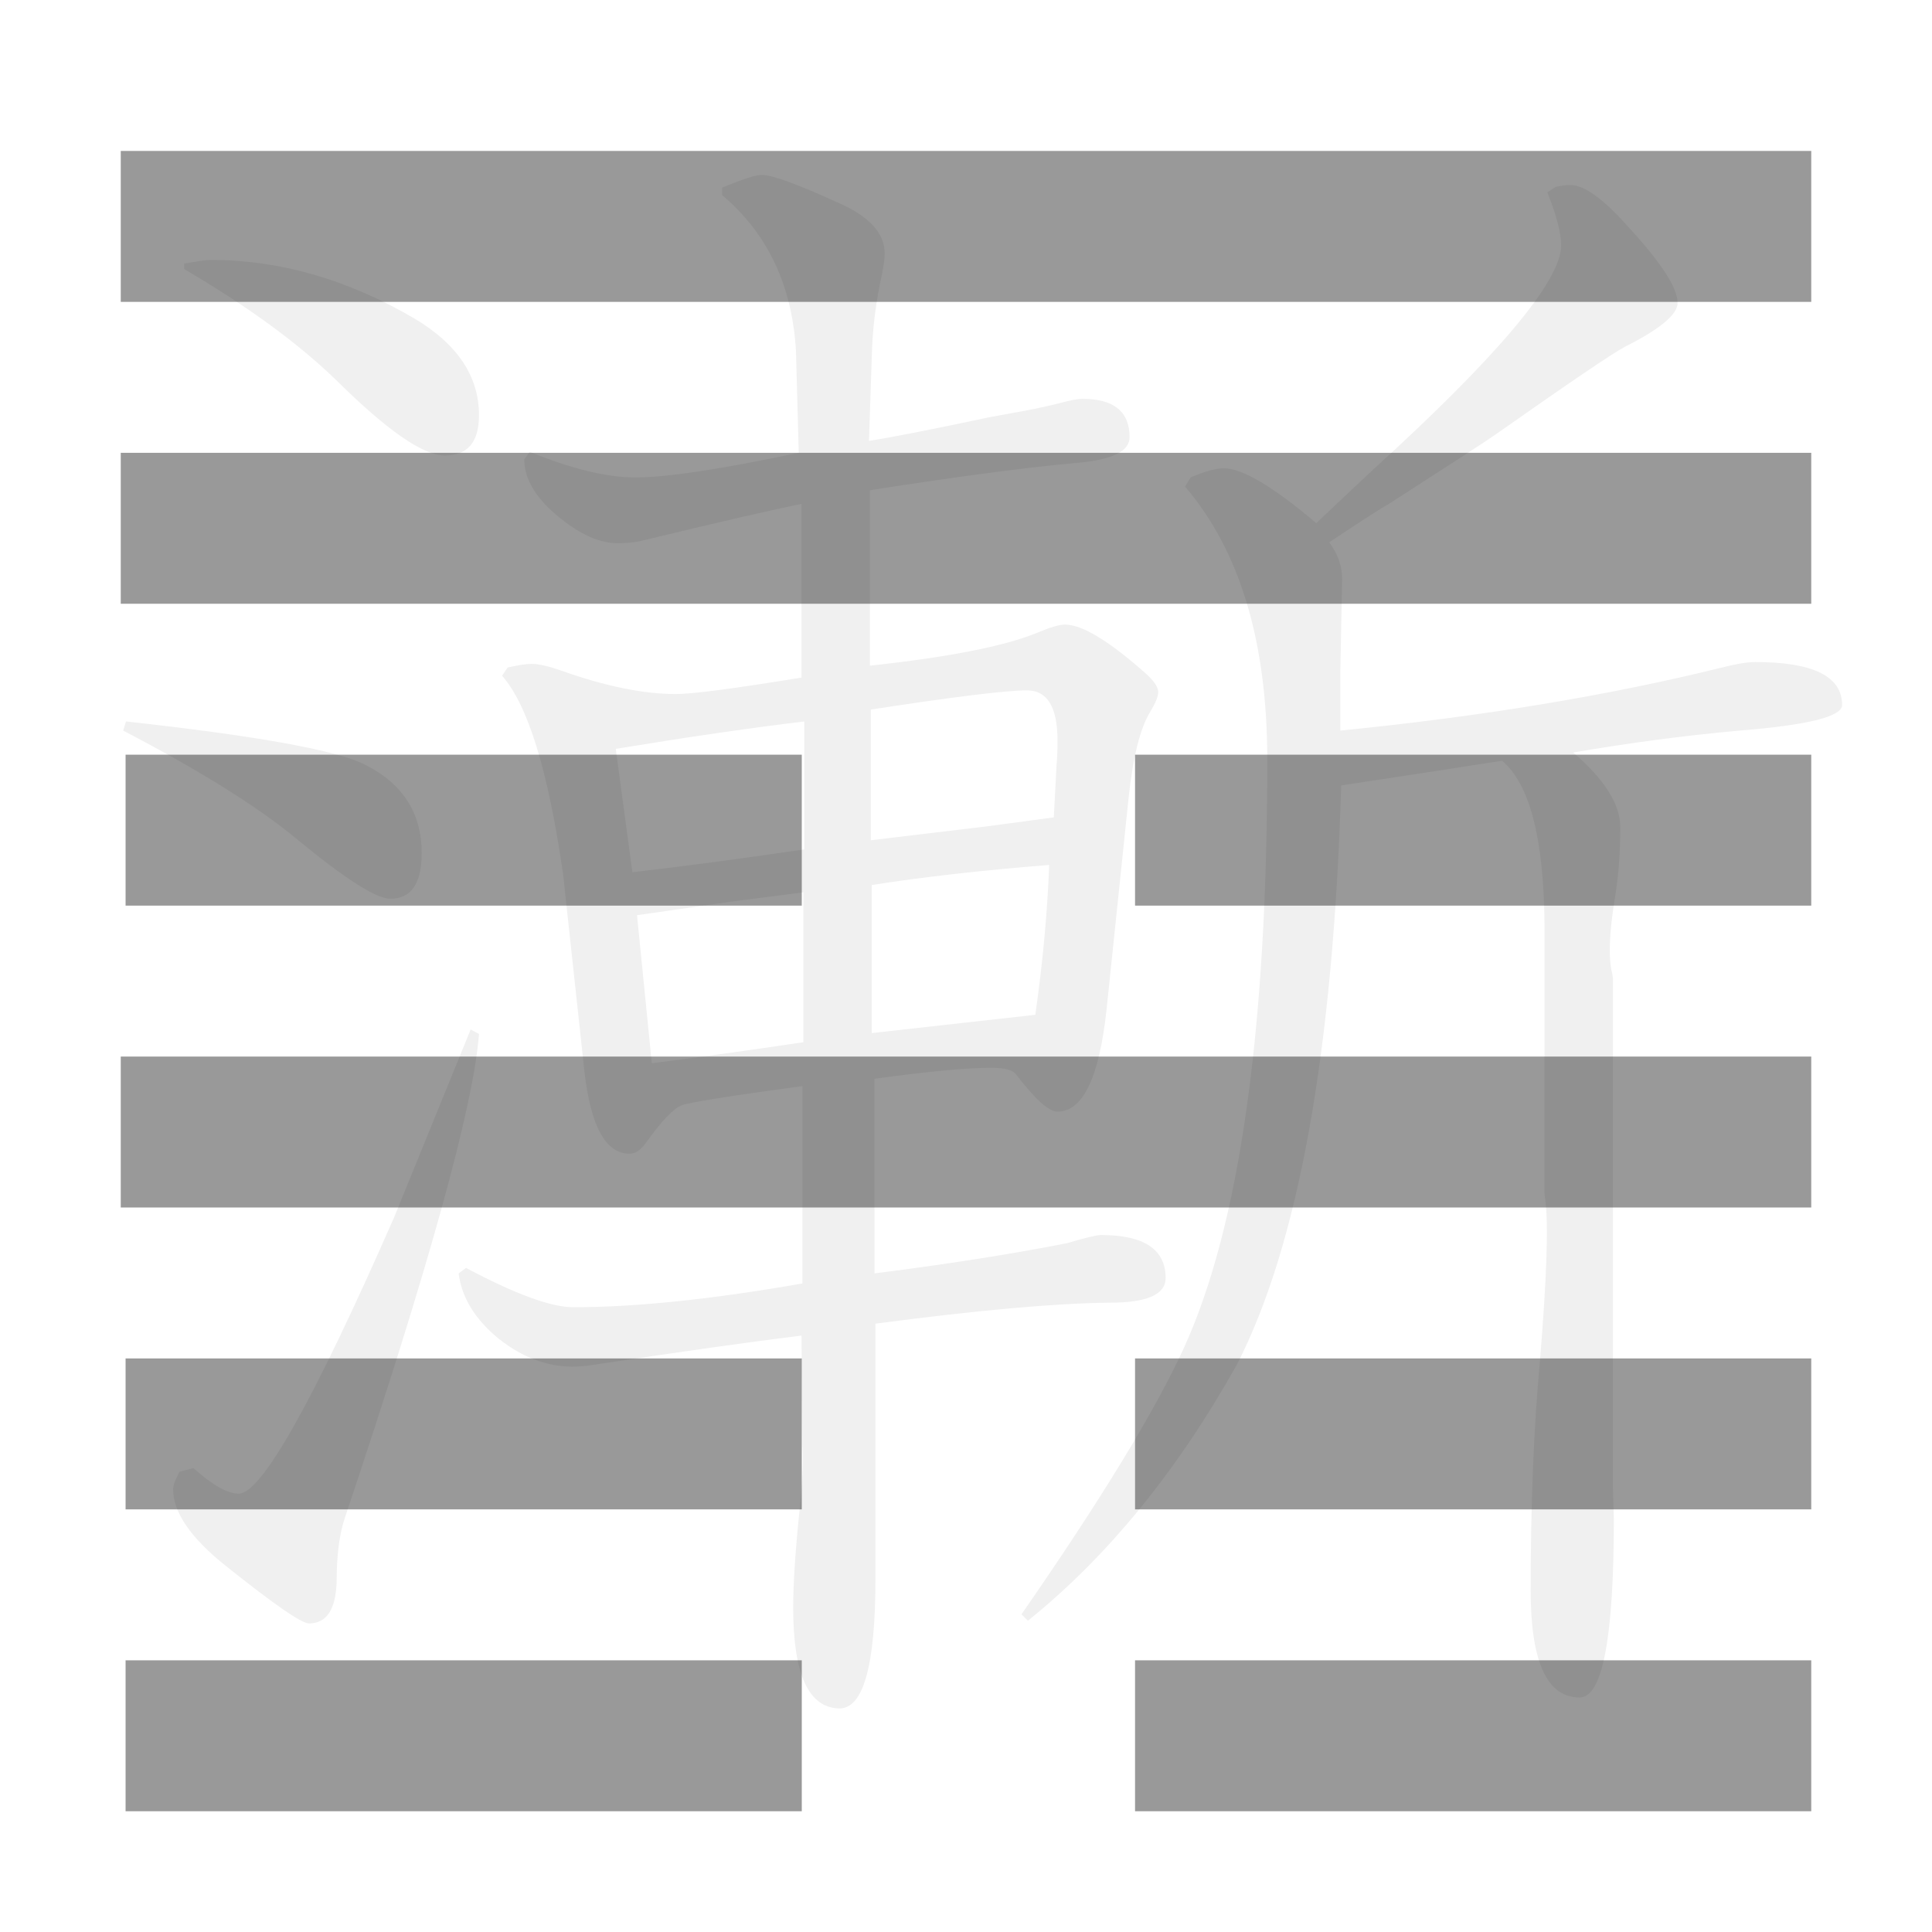 <?xml version="1.0" encoding="UTF-8" standalone="no"?>
<!DOCTYPE svg PUBLIC "-//W3C//DTD SVG 1.1//EN" "http://www.w3.org/Graphics/SVG/1.1/DTD/svg11.dtd">
<svg  height='320' width='320' xmlns='http://www.w3.org/2000/svg' >
<rect height='320' width='320' style='fill:#ffffff' />
<g><path style='fill:#f0f0f0' d="M20.405,121.008l0.459-1.514c21.124,2.323,34.185,4.643,39.186,6.963c6.529,3.129,9.796,8.075,9.796,14.834
c0,5.047-1.736,7.568-5.205,7.568c-2.349,0-7.553-3.33-15.613-9.99C42.7,133.624,33.16,127.668,20.405,121.008z M29.742,243.767
l2.296-0.605c3.162,2.826,5.663,4.238,7.5,4.238c3.774,0,12.346-15.236,25.715-45.713c6.632-16.246,10.868-26.641,12.705-31.182
l1.378,0.757c-0.918,12.01-8.318,38.7-22.195,80.073c-0.918,2.725-1.378,6.206-1.378,10.444c-0.103,4.744-1.633,7.114-4.592,7.114
c-1.225,0-5.816-3.179-13.776-9.536c-5.816-4.641-8.725-8.879-8.725-12.715C28.67,246.038,29.027,245.08,29.742,243.767z
 M30.507,44.568V43.66c2.243-0.402,3.724-0.605,4.439-0.605c11.427,0,22.654,3.231,33.675,9.688
c7.142,4.238,10.715,9.588,10.715,16.045c0,4.442-1.89,6.66-5.664,6.66c-3.573,0-9.543-4.137-17.909-12.412
C49.435,56.881,41.016,50.724,30.507,44.568z M87.754,74.841c6.938,2.826,12.755,4.238,17.45,4.238
c5.205,0,14.235-1.362,27.093-4.087l-0.459-16.802c-0.612-10.898-4.695-19.526-12.245-25.884v-1.211
c3.367-1.412,5.561-2.119,6.582-2.119c1.734,0,6.02,1.566,12.857,4.692c4.999,2.221,7.5,4.995,7.5,8.325
c0,0.809-0.153,1.968-0.459,3.481c-1.021,4.541-1.583,9.134-1.684,13.774l-0.459,13.774c3.877-0.605,10.562-1.916,20.052-3.936
l5.816-1.06c2.143-0.402,4.184-0.856,6.123-1.362c1.531-0.402,2.652-0.605,3.367-0.605c5.205,0,7.807,2.119,7.807,6.357
c0,2.323-2.857,3.734-8.572,4.238c-8.063,0.707-19.542,2.221-34.44,4.541v29.063c13.061-1.412,22.295-3.229,27.706-5.449
c2.143-0.908,3.674-1.362,4.592-1.362c2.855,0,7.348,2.725,13.471,8.174c1.324,1.211,1.988,2.221,1.988,3.027
c0,0.707-0.459,1.816-1.377,3.33c-1.633,2.725-2.807,7.417-3.52,14.077l-3.674,35.269c-1.225,11.201-3.93,16.802-8.113,16.802
c-1.43,0-3.727-2.067-6.889-6.206c-0.512-0.705-1.889-1.06-4.132-1.06c-3.979,0-10.408,0.605-19.286,1.816v32.241
c11.939-1.514,22.551-3.179,31.838-4.995c3.061-0.908,4.947-1.362,5.662-1.362c7.143,0,10.715,2.372,10.715,7.114
c0,2.725-3.061,4.087-9.184,4.087c-9.184,0.102-22.144,1.263-38.879,3.481v42.231c0,14.531-2.042,21.695-6.123,21.494
c-5.001-0.203-7.5-5.752-7.5-16.65c0-4.035,0.356-9.484,1.071-16.348c0.51-5.045,0.663-8.576,0.459-10.596
c0-0.504,0-0.807,0-0.908l-0.153-17.256c-8.165,1.01-19.645,2.625-34.44,4.844c-1.124,0.203-2.296,0.303-3.521,0.303
c-4.186,0-8.216-1.514-12.093-4.541c-3.979-3.229-6.226-6.861-6.735-10.898l1.225-0.908c8.163,4.34,14.082,6.509,17.756,6.509
c10.306,0,22.96-1.311,37.961-3.936V179.89c-11.939,1.615-18.598,2.675-19.976,3.179c-1.377,0.506-3.394,2.625-6.046,6.357
c-0.818,1.111-1.684,1.665-2.602,1.665c-3.98,0-6.482-4.591-7.5-13.774l-3.521-32.544c-2.449-17.052-5.817-28.003-10.103-32.847
l0.918-1.362c1.734-0.402,3.061-0.605,3.979-0.605c1.122,0,2.703,0.355,4.745,1.06c7.347,2.625,13.724,3.936,19.134,3.936
c2.755,0,9.693-0.908,20.817-2.725v-28.76c-4.592,0.908-13.573,2.978-26.94,6.206c-1.124,0.204-2.296,0.303-3.521,0.303
c-3.367,0-7.094-1.866-11.174-5.601c-2.858-2.725-4.286-5.499-4.286-8.325L87.754,74.841z M104.745,144.47
c7.959-0.908,17.45-2.169,28.471-3.784v-21.191c-9.184,1.112-19.593,2.625-31.226,4.541L104.745,144.47z M107.959,176.106
c7.959-1.008,16.326-2.169,25.103-3.481V147.8l-11.786,1.514l-15.766,2.271L107.959,176.106z M144.237,139.172l18.98-2.271
l11.328-1.514l0.459-8.779c0.1-0.908,0.152-2.218,0.152-3.936c0-5.548-1.684-8.325-5.051-8.325c-3.471,0-12.093,1.06-25.869,3.179
V139.172z M144.39,171.111l27.093-3.027c1.225-8.576,1.99-16.852,2.297-24.824c-11.328,0.908-21.124,2.02-29.39,3.33V171.111z
 M256.283,31.853l1.377-0.908c0.918-0.201,1.734-0.303,2.449-0.303c2.242,0,5.357,2.221,9.336,6.66
c5.611,6.055,8.42,10.345,8.42,12.866c0,1.918-2.908,4.34-8.725,7.266c-1.939,1.01-9.084,5.854-21.43,14.531
c-1.43,1.01-7.4,4.896-17.91,11.655c-0.512,0.204-3.725,2.271-9.643,6.206c1.428,1.918,2.143,3.936,2.143,6.055l-0.305,15.591
v9.536c23.365-2.32,44.439-5.802,63.217-10.444c2.346-0.605,4.182-0.908,5.51-0.908c9.59,0,14.389,2.372,14.389,7.114
c0,1.918-5.664,3.33-16.99,4.238c-8.98,0.809-18.166,2.02-27.553,3.633c5.205,4.442,7.807,8.578,7.807,12.412
c0,4.238-0.307,8.174-0.918,11.807c-0.92,5.653-1.072,9.74-0.459,12.261c0.1,0.507,0.152,0.81,0.152,0.908v84.312l0.152,5.298
c0,19.678-1.889,29.517-5.662,29.517c-5.41,0-8.113-5.903-8.113-17.71c0-14.328,0.51-26.993,1.531-37.993
c1.121-13.623,1.428-22.452,0.918-26.489c-0.104-0.705-0.154-1.159-0.154-1.362V153.25c-0.102-14.328-2.447-23.41-7.041-27.246
c-9.082,1.415-17.961,2.777-26.633,4.087c-1.328,44.1-7.094,76.088-17.297,95.967c-9.898,17.66-21.43,31.787-34.594,42.383
l-1.07-1.06c13.162-18.971,22.141-33.703,26.939-44.199c9.184-20.182,13.775-52.624,13.775-97.329
c0-19.576-4.541-34.663-13.623-45.259l0.918-1.514c2.348-1.007,4.184-1.514,5.512-1.514c3.061,0,8.162,3.027,15.307,9.082
c4.691-4.439,7.855-7.417,9.49-8.931c20.715-18.869,31.072-31.231,31.072-37.085C258.578,38.615,257.813,35.689,256.283,31.853z"
/></g>
<polygon points='20.800,275.000 132.800,275.000 132.800,300.000 20.800,300.000 ' style='fill:#000000;' fill-opacity="0.4" />
<polygon points='188.000,275.000 300.000,275.000 300.000,300.000 188.000,300.000 ' style='fill:#000000;' fill-opacity="0.4" />
<polygon points='20.800,225.000 132.800,225.000 132.800,250.000 20.800,250.000 ' style='fill:#000000;' fill-opacity="0.4" />
<polygon points='188.000,225.000 300.000,225.000 300.000,250.000 188.000,250.000 ' style='fill:#000000;' fill-opacity="0.4" />
<polygon points='20.000,175.000 300.000,175.000 300.000,200.000 20.000,200.000 ' style='fill:#000000;' fill-opacity="0.4" />
<polygon points='20.800,125.000 132.800,125.000 132.800,150.000 20.800,150.000 ' style='fill:#000000;' fill-opacity="0.4" />
<polygon points='188.000,125.000 300.000,125.000 300.000,150.000 188.000,150.000 ' style='fill:#000000;' fill-opacity="0.4" />
<polygon points='20.000,75.000 300.000,75.000 300.000,100.000 20.000,100.000 ' style='fill:#000000;' fill-opacity="0.4" />
<polygon points='20.000,25.000 300.000,25.000 300.000,50.000 20.000,50.000 ' style='fill:#000000;' fill-opacity="0.4" />
</svg>
